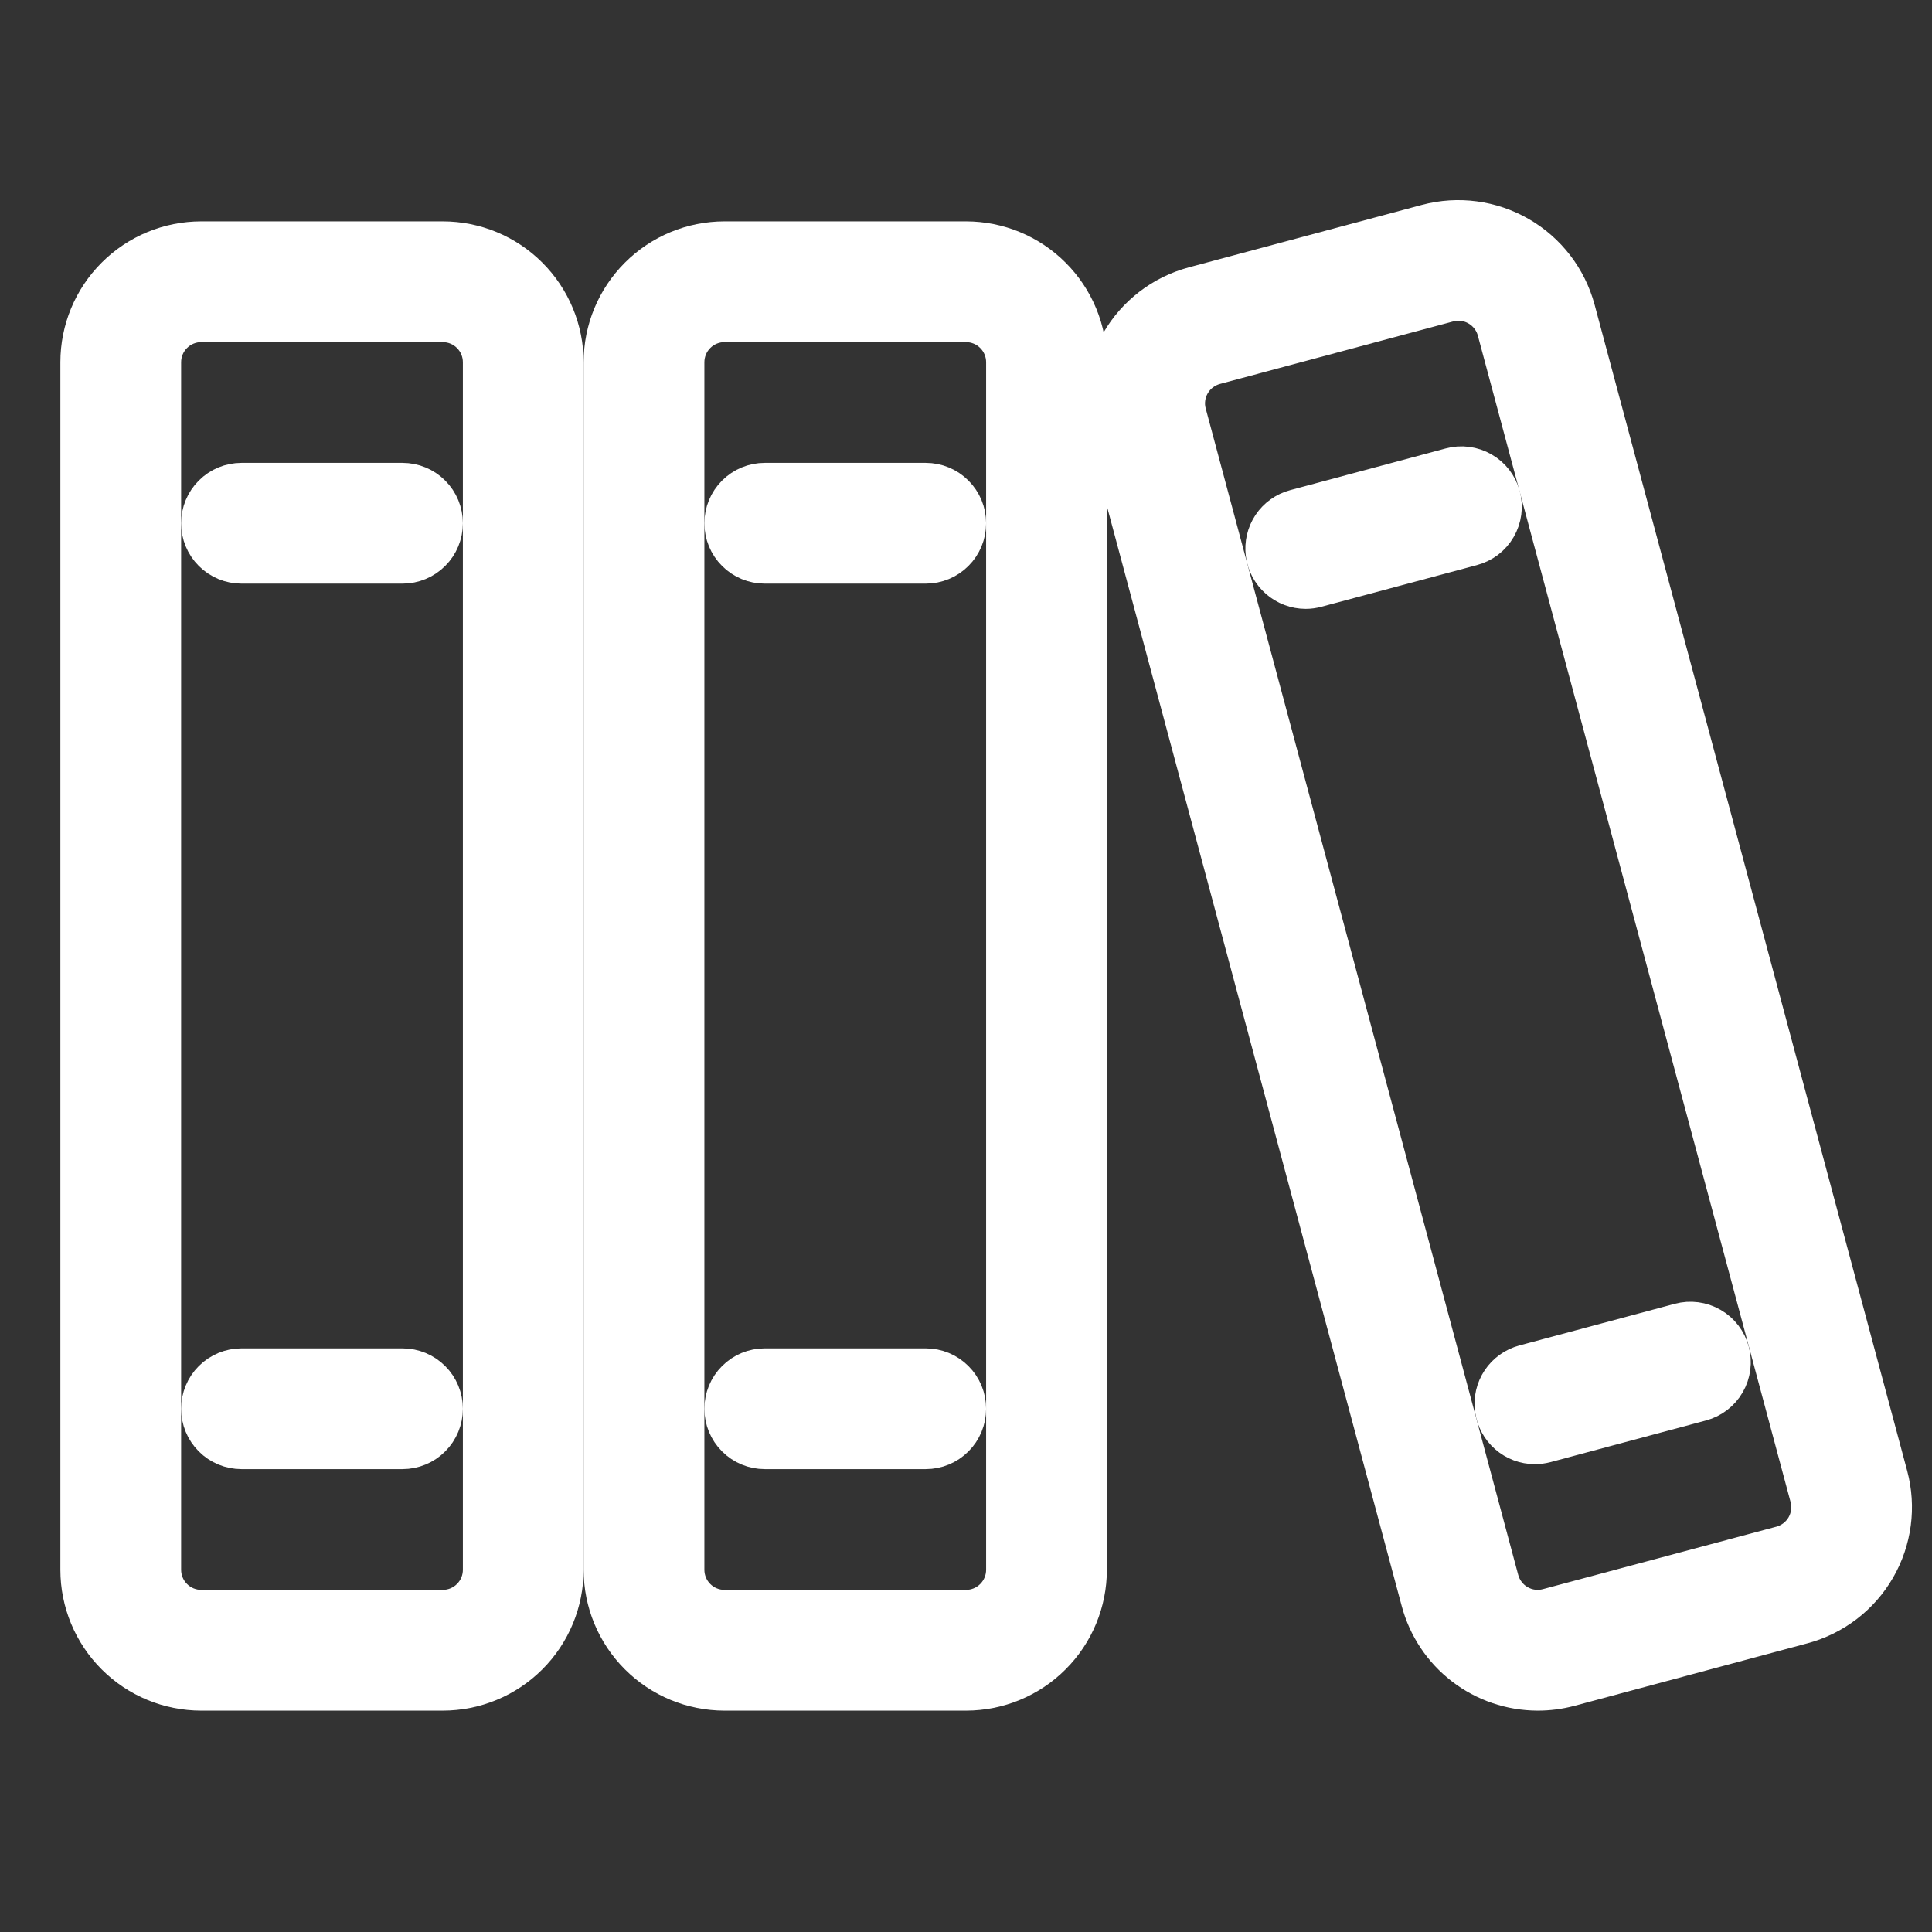 <?xml version="1.0" encoding="UTF-8" standalone="no"?> <svg width="48" height="48" stroke="white" viewBox="0 0 48 48" fill="none" xmlns="http://www.w3.org/2000/svg">
<rect x="0" y="0" width="48" height="48" fill="#333333" stroke="none"/>
<path d="M11 42H5C4.204 42 3.441 41.684 2.879 41.121C2.316 40.559 2 39.796 2 39V9C2 8.204 2.316 7.441 2.879 6.879C3.441 6.316 4.204 6 5 6H11C11.796 6 12.559 6.316 13.121 6.879C13.684 7.441 14 8.204 14 9V39C14 39.796 13.684 40.559 13.121 41.121C12.559 41.684 11.796 42 11 42ZM5 8C4.735 8 4.48 8.105 4.293 8.293C4.105 8.48 4 8.735 4 9V39C4 39.265 4.105 39.52 4.293 39.707C4.48 39.895 4.735 40 5 40H11C11.265 40 11.52 39.895 11.707 39.707C11.895 39.52 12 39.265 12 39V9C12 8.735 11.895 8.48 11.707 8.293C11.52 8.105 11.265 8 11 8H5Z" fill="white"/>
<path d="M10 14H6C5.735 14 5.48 13.895 5.293 13.707C5.105 13.52 5 13.265 5 13C5 12.735 5.105 12.48 5.293 12.293C5.48 12.105 5.735 12 6 12H10C10.265 12 10.52 12.105 10.707 12.293C10.895 12.48 11 12.735 11 13C11 13.265 10.895 13.52 10.707 13.707C10.52 13.895 10.265 14 10 14Z" fill="white"/>
<path d="M10 36H6C5.735 36 5.48 35.895 5.293 35.707C5.105 35.52 5 35.265 5 35C5 34.735 5.105 34.48 5.293 34.293C5.48 34.105 5.735 34 6 34H10C10.265 34 10.52 34.105 10.707 34.293C10.895 34.48 11 34.735 11 35C11 35.265 10.895 35.52 10.707 35.707C10.52 35.895 10.265 36 10 36Z" fill="white"/>
<path d="M24 42H18C17.204 42 16.441 41.684 15.879 41.121C15.316 40.559 15 39.796 15 39V9C15 8.204 15.316 7.441 15.879 6.879C16.441 6.316 17.204 6 18 6H24C24.796 6 25.559 6.316 26.121 6.879C26.684 7.441 27 8.204 27 9V39C27 39.796 26.684 40.559 26.121 41.121C25.559 41.684 24.796 42 24 42ZM18 8C17.735 8 17.48 8.105 17.293 8.293C17.105 8.48 17 8.735 17 9V39C17 39.265 17.105 39.52 17.293 39.707C17.48 39.895 17.735 40 18 40H24C24.265 40 24.52 39.895 24.707 39.707C24.895 39.52 25 39.265 25 39V9C25 8.735 24.895 8.48 24.707 8.293C24.52 8.105 24.265 8 24 8H18Z" fill="white"/>
<path d="M23 14H19C18.735 14 18.48 13.895 18.293 13.707C18.105 13.52 18 13.265 18 13C18 12.735 18.105 12.48 18.293 12.293C18.48 12.105 18.735 12 19 12H23C23.265 12 23.52 12.105 23.707 12.293C23.895 12.48 24 12.735 24 13C24 13.265 23.895 13.52 23.707 13.707C23.52 13.895 23.265 14 23 14Z" fill="white"/>
<path d="M23 36H19C18.735 36 18.48 35.895 18.293 35.707C18.105 35.52 18 35.265 18 35C18 34.735 18.105 34.48 18.293 34.293C18.48 34.105 18.735 34 19 34H23C23.265 34 23.52 34.105 23.707 34.293C23.895 34.48 24 34.735 24 35C24 35.265 23.895 35.52 23.707 35.707C23.52 35.895 23.265 36 23 36Z" fill="white"/>
<path d="M38.2 42C37.541 41.998 36.9 41.78 36.377 41.377C35.855 40.975 35.479 40.412 35.309 39.775L27.542 10.8C27.336 10.031 27.444 9.213 27.842 8.524C28.239 7.835 28.895 7.332 29.663 7.126L35.458 5.573C36.227 5.369 37.044 5.478 37.733 5.875C38.422 6.273 38.925 6.927 39.133 7.694L46.9 36.67C47.106 37.438 46.998 38.257 46.6 38.946C46.203 39.635 45.547 40.138 44.779 40.344L38.98 41.9C38.725 41.967 38.463 42.001 38.2 42ZM36.234 7.469C36.147 7.469 36.06 7.48 35.976 7.503L30.181 9.056C30.054 9.09 29.935 9.149 29.831 9.228C29.726 9.308 29.639 9.408 29.573 9.522C29.507 9.635 29.464 9.761 29.447 9.891C29.429 10.021 29.438 10.153 29.473 10.28L37.237 39.258C37.271 39.385 37.33 39.504 37.41 39.608C37.49 39.712 37.589 39.8 37.703 39.865C37.817 39.931 37.942 39.974 38.073 39.991C38.203 40.008 38.335 39.999 38.462 39.965L44.262 38.413C44.389 38.379 44.508 38.32 44.612 38.24C44.717 38.16 44.804 38.06 44.87 37.947C44.935 37.833 44.978 37.707 44.995 37.577C45.012 37.446 45.003 37.314 44.969 37.187L37.2 8.21C37.143 7.997 37.017 7.81 36.843 7.676C36.668 7.542 36.454 7.469 36.234 7.469V7.469Z" fill="white"/>
<path d="M32.439 14.627C32.197 14.627 31.962 14.538 31.78 14.378C31.598 14.218 31.48 13.997 31.449 13.757C31.418 13.516 31.475 13.273 31.609 13.071C31.744 12.869 31.948 12.724 32.182 12.661L36.046 11.625C36.173 11.59 36.306 11.581 36.436 11.598C36.567 11.615 36.693 11.657 36.807 11.723C36.922 11.788 37.022 11.876 37.102 11.98C37.182 12.085 37.241 12.204 37.275 12.331C37.309 12.459 37.318 12.591 37.3 12.722C37.283 12.852 37.24 12.978 37.174 13.092C37.108 13.206 37.02 13.306 36.915 13.386C36.81 13.465 36.69 13.524 36.563 13.557L32.7 14.592C32.615 14.615 32.527 14.627 32.439 14.627V14.627Z" fill="white"/>
<path d="M38.134 35.877C37.891 35.877 37.657 35.789 37.475 35.629C37.292 35.468 37.175 35.248 37.143 35.007C37.111 34.767 37.168 34.523 37.303 34.321C37.438 34.12 37.642 33.974 37.876 33.911L41.739 32.876C41.995 32.807 42.268 32.843 42.498 32.976C42.728 33.108 42.895 33.327 42.964 33.583C43.033 33.839 42.997 34.112 42.864 34.342C42.732 34.572 42.513 34.739 42.257 34.808L38.394 35.843C38.309 35.865 38.222 35.877 38.134 35.877V35.877Z" fill="white"/>
</svg>
